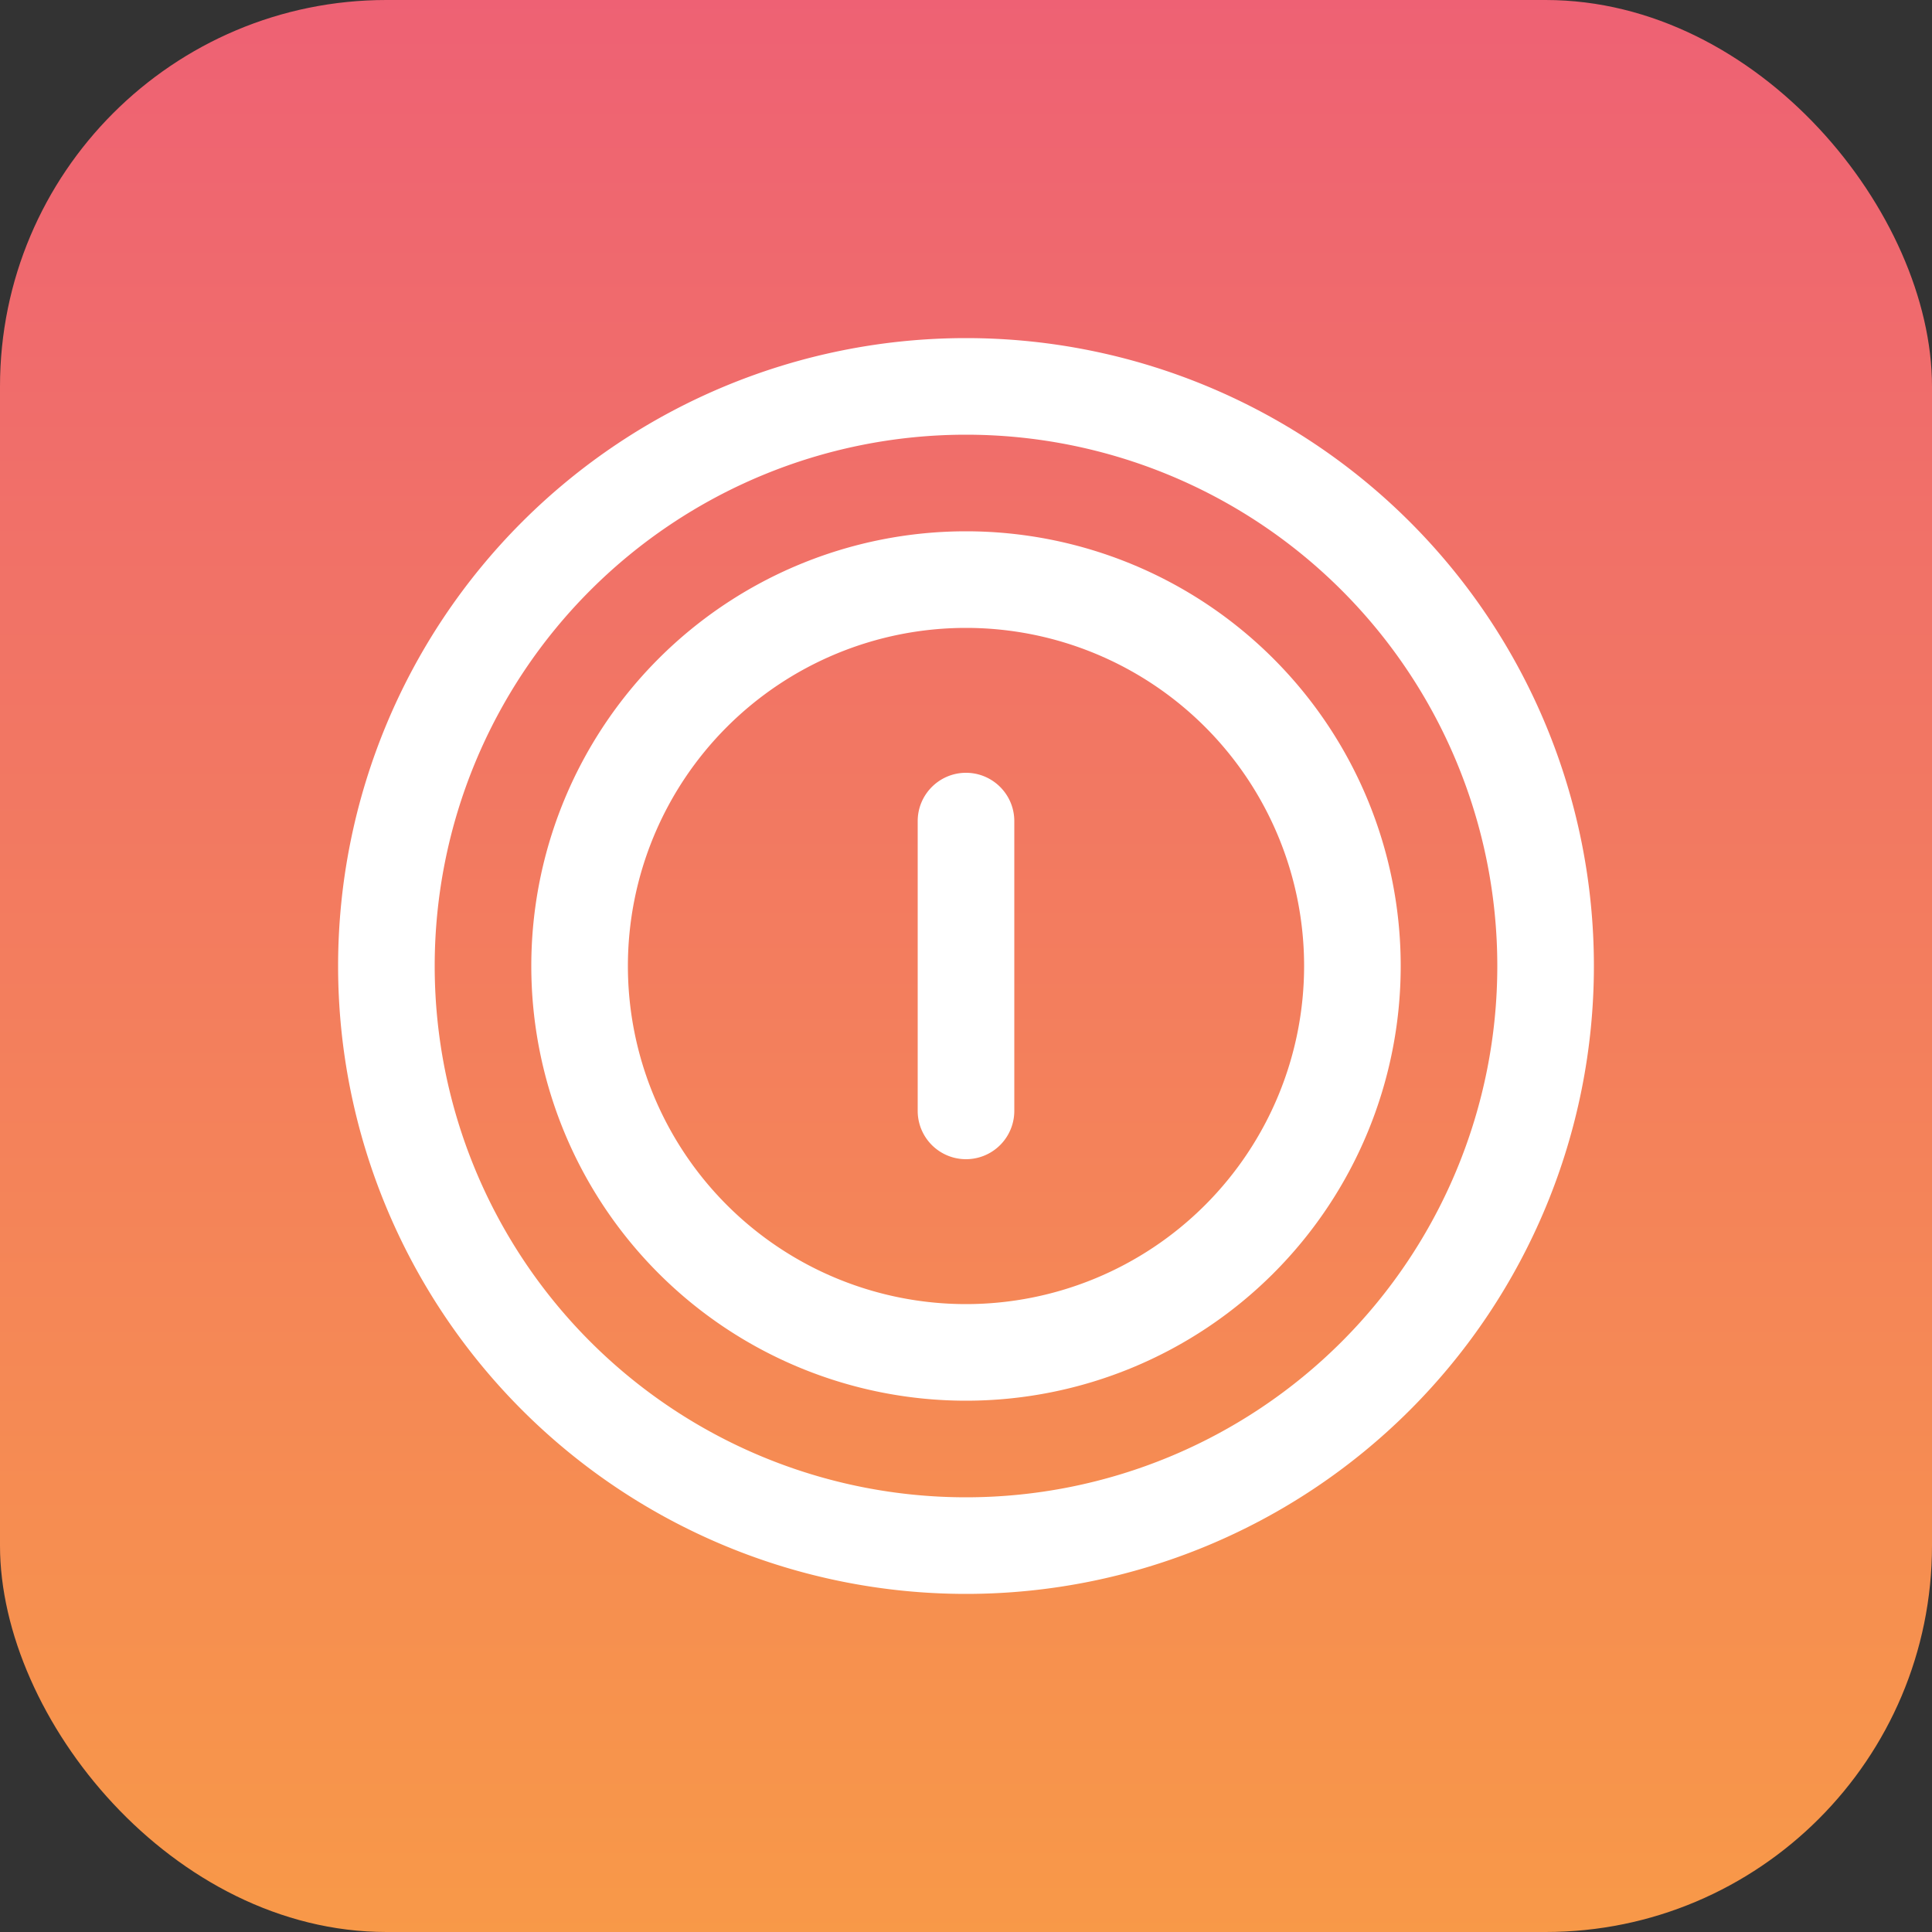 <svg xmlns="http://www.w3.org/2000/svg" width="25" height="25" viewBox="0 0 25 25">
    <rect x="0" y="0" width="25" height="25" fill="#333333" stroke="none"/>
    <defs>
        <linearGradient id="a" x1="50%" x2="50%" y1="0%" y2="100%">
            <stop offset="0%" stop-color="#EE6174"/>
            <stop offset="100%" stop-color="#F89948"/>
        </linearGradient>
    </defs>
    <g fill="none" fill-rule="evenodd">
        <rect width="25" height="25" fill="url(#a)" rx="5"/>
        <path fill="#FFF" fill-rule="nonzero" d="M12.5 19.375a6.875 6.875 0 1 0 0-13.75 6.875 6.875 0 0 0 0 13.75zm0 1.25a8.125 8.125 0 1 1 0-16.25 8.125 8.125 0 0 1 0 16.25zm0-3.75a4.375 4.375 0 1 0 0-8.75 4.375 4.375 0 0 0 0 8.75zm0 1.25a5.625 5.625 0 1 1 0-11.25 5.625 5.625 0 0 1 0 11.25zm0-8.125c.345 0 .625.28.625.625v3.75a.625.625 0 1 1-1.25 0v-3.75c0-.345.28-.625.625-.625z"/>
    </g>
</svg>
